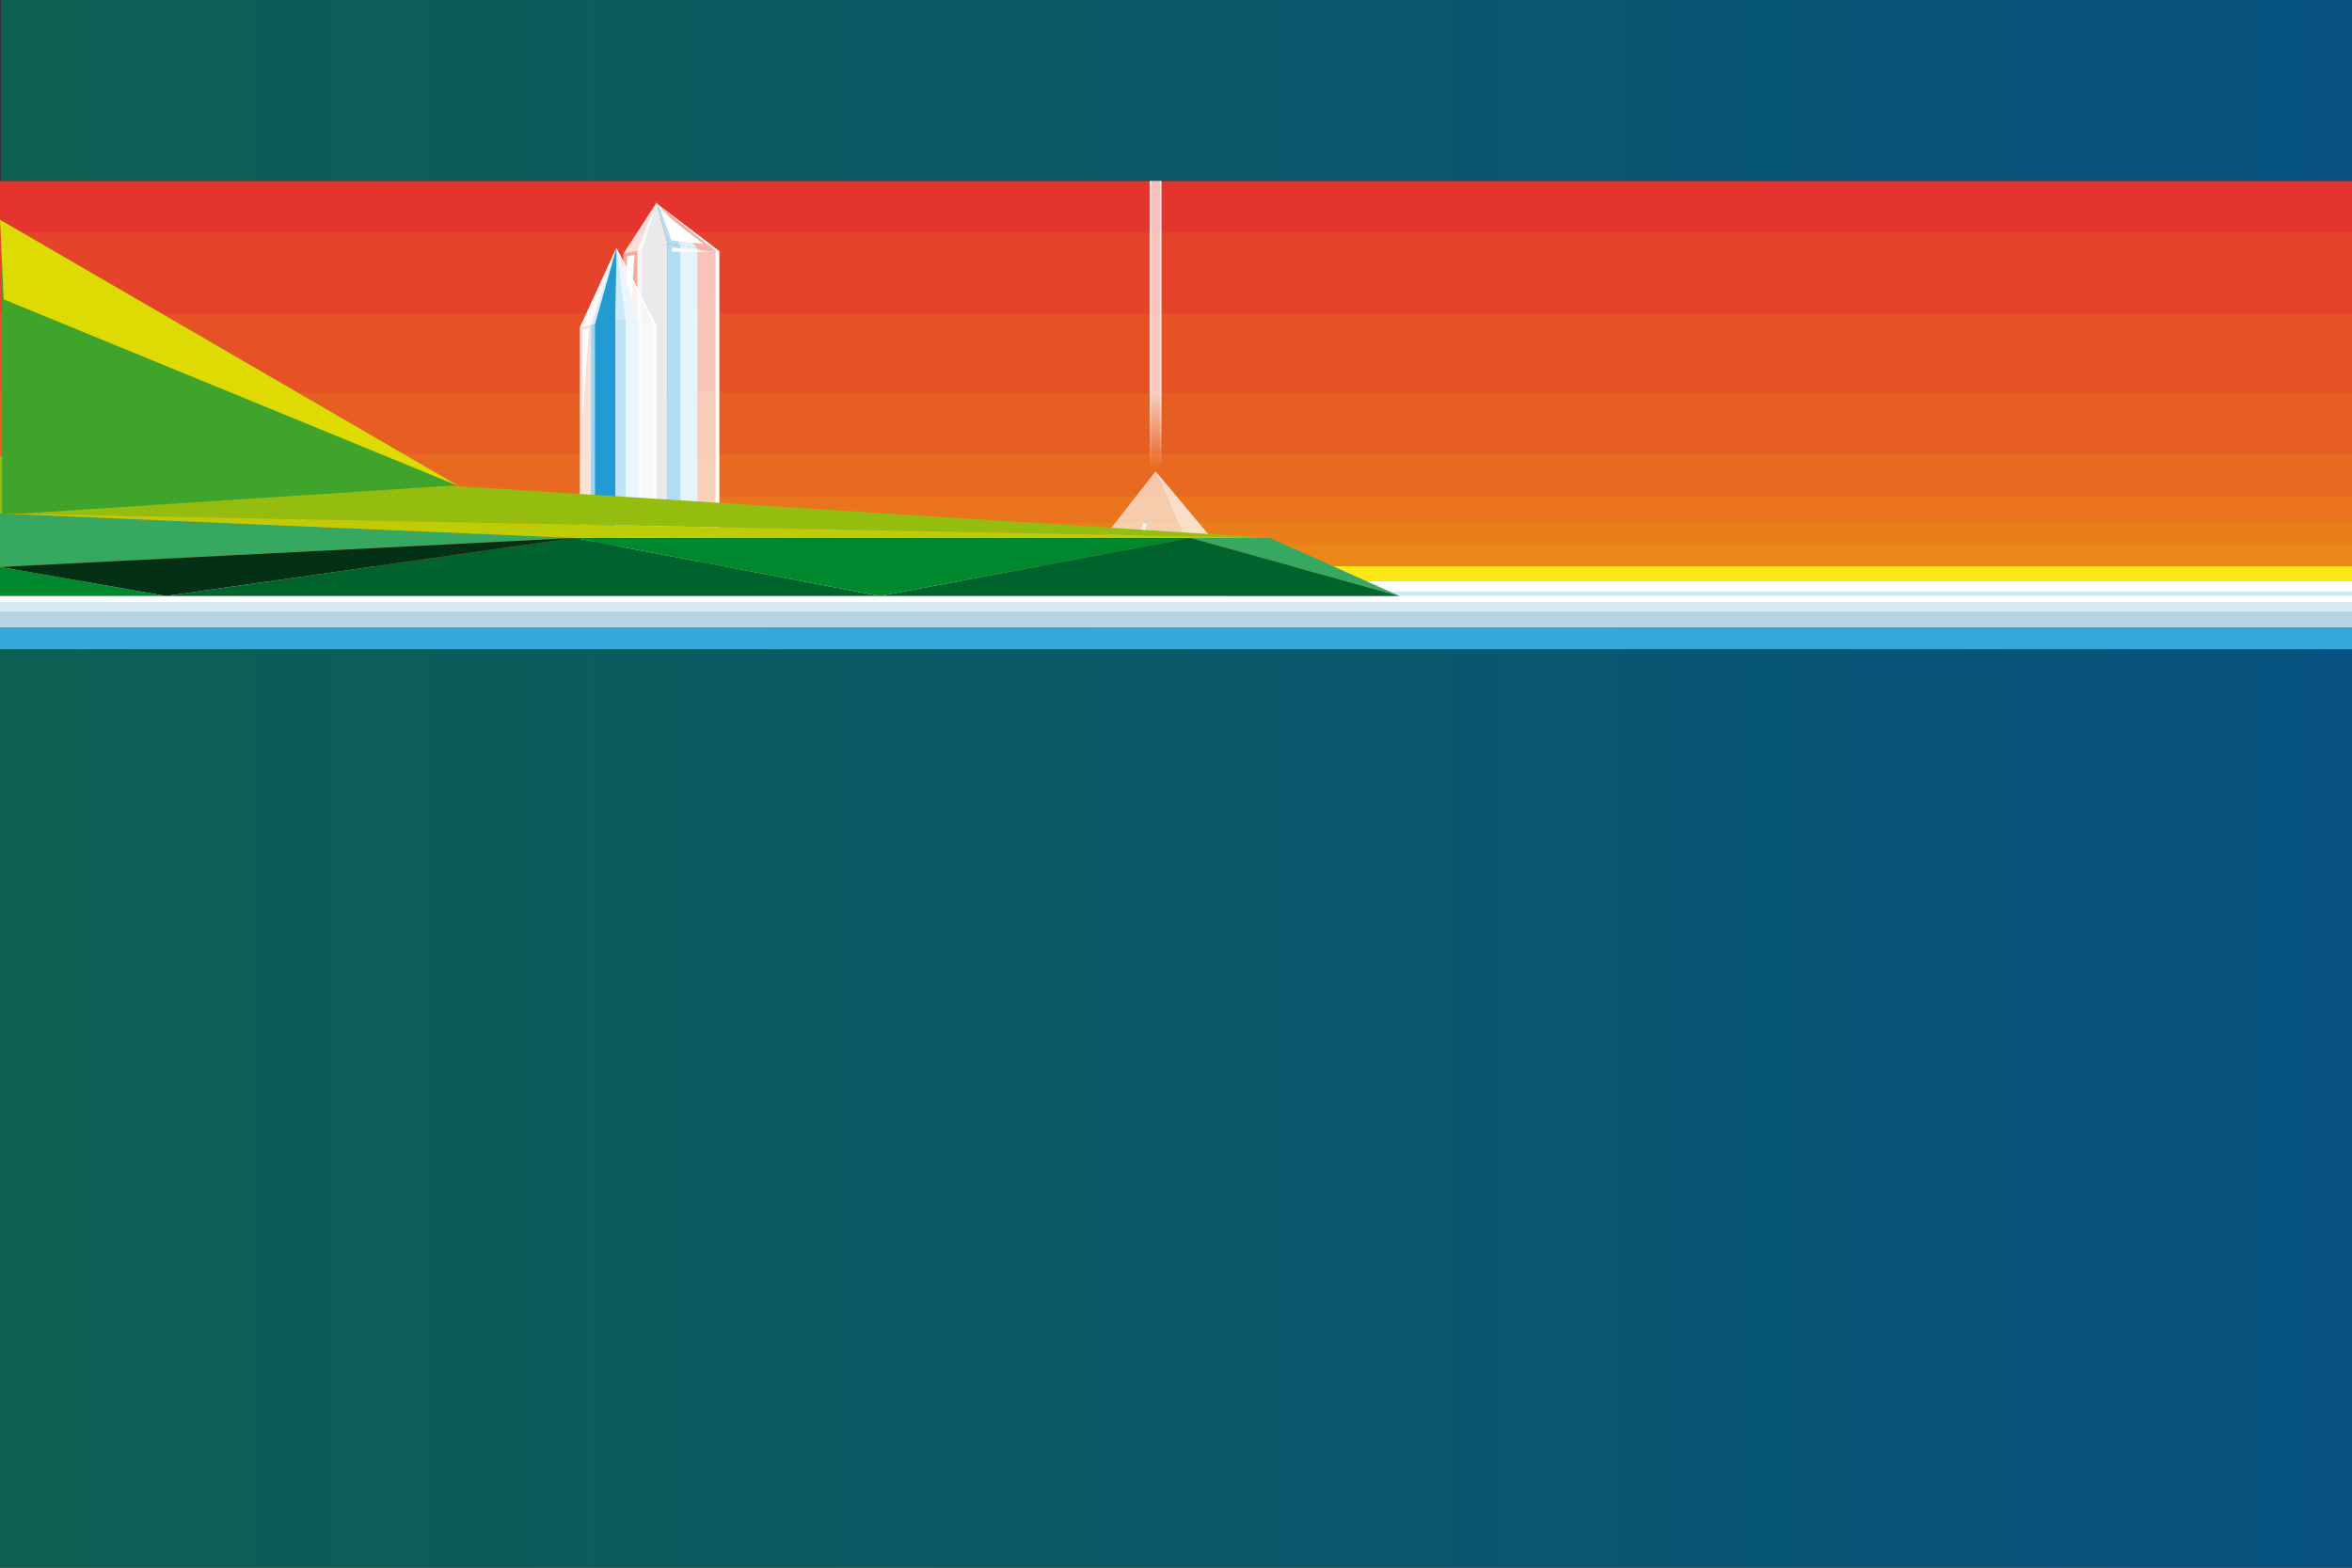 <?xml version="1.0" encoding="utf-8"?>
<!-- Generator: Adobe Illustrator 15.0.2, SVG Export Plug-In . SVG Version: 6.00 Build 0)  -->
<!DOCTYPE svg PUBLIC "-//W3C//DTD SVG 1.1//EN" "http://www.w3.org/Graphics/SVG/1.1/DTD/svg11.dtd">
<svg version="1.1" id="Capa_1" xmlns="http://www.w3.org/2000/svg" xmlns:xlink="http://www.w3.org/1999/xlink" x="0px" y="0px"
	 width="1200px" height="800px" viewBox="0 0 1200 800" enable-background="new 0 0 1200 800" xml:space="preserve">
<rect x="0" y="0" width="1200" height="800" fill="#333333" stroke="none"/>
<g>
	<rect y="92.307" fill="#E3342E" width="1280.003" height="216.127"/>
	<rect y="118.648" opacity="0.09" fill="#FAE608" width="1280.003" height="170.271"/>
	<rect y="160.138" opacity="0.09" fill="#FAE608" width="1280.003" height="128.781"/>
	<rect y="200.372" opacity="0.09" fill="#FAE608" width="1280.003" height="88.547"/>
	<rect y="231.702" opacity="0.09" fill="#FAE608" width="1280.003" height="57.217"/>
	<rect y="253.392" opacity="0.09" fill="#FAE608" width="1280.003" height="35.527"/>
	<rect y="266.667" opacity="0.09" fill="#FAE608" width="1280.003" height="22.252"/>
	<rect y="277.793" opacity="0.09" fill="#FAE608" width="1280.003" height="11.126"/>
	<rect y="288.919" opacity="0.98" fill="#FCE917" width="1280.003" height="9.976"/>
	<g>
		<path fill="#FFFFFF" d="M314.576,126.38"/>
		<polygon fill="#229AD2" points="313.945,296.49 301.388,296.49 301.658,165.43 313.945,163.097 		"/>
		<polygon fill="#BDE3F5" points="313.945,291.498 326.05,291.498 326.05,164.791 313.945,163.097 		"/>
		<polygon opacity="0.68" fill="#FFFFFF" points="334.967,292.625 319.147,292.625 319.147,163.825 334.967,166.04 		"/>
		<polygon fill="#229AD2" points="314.576,126.38 301.504,165.894 313.945,163.097 		"/>
		<polygon fill="#CCE9F7" points="314.576,126.38 326.05,164.791 313.945,163.097 		"/>
		<polygon opacity="0.59" fill="#FFFFFF" points="314.646,126.801 319.147,163.825 334.967,166.04 		"/>
		<polygon opacity="0.82" fill="#FFFFFF" points="314.576,126.38 303.565,165.43 295.869,167.16 		"/>
		<polygon opacity="0.56" fill="#FFFFFF" points="303.565,165.43 295.869,167.151 295.869,292.856 303.565,292.856 		"/>
		<polygon fill="#FFFFFF" points="334.967,166.04 314.646,126.801 333.496,165.894 		"/>
		<polygon fill="#FFFFFF" points="333.496,293.632 334.967,293.632 334.967,166.04 333.496,165.894 		"/>
		<polygon fill="#FFFFFF" points="297.328,212.127 297.328,168.252 300.47,167.507 		"/>
	</g>
	<g>
		<path fill="#FFFFFF" d="M334.967,103.333"/>
		<polygon fill="#EAEAEC" points="340.617,291.498 324.893,291.498 325.23,127.399 340.617,124.477 		"/>
		<polygon fill="#B1DEF4" points="340.617,285.247 355.772,285.247 355.772,126.599 340.617,124.477 		"/>
		<polygon opacity="0.68" fill="#FFFFFF" points="366.937,286.659 347.129,286.659 347.129,125.389 366.937,128.162 		"/>
		<polygon fill="#EAEAEC" points="334.967,103.333 325.038,127.98 340.617,124.477 		"/>
		<polygon fill="#B1DEF4" points="334.967,103.333 355.772,126.599 340.617,124.477 		"/>
		<polygon opacity="0.59" fill="#FFFFFF" points="335.055,103.859 347.129,125.389 366.937,128.162 		"/>
		<polygon opacity="0.82" fill="#FFFFFF" points="334.967,103.333 327.619,127.399 317.982,129.566 		"/>
		<polygon opacity="0.56" fill="#FFFFFF" points="327.619,127.399 317.982,129.554 317.982,286.947 327.619,286.947 		"/>
		<polygon fill="#FFFFFF" points="366.937,128.162 335.055,103.859 365.094,127.98 		"/>
		<polygon fill="#FFFFFF" points="365.094,287.92 366.937,287.92 366.937,128.162 365.094,127.98 		"/>
		<polygon fill="#FFFFFF" points="319.81,185.868 319.81,130.934 323.743,130.001 		"/>
	</g>
	<linearGradient id="SVGID_1_" gradientUnits="userSpaceOnUse" x1="0" y1="548.263" x2="1280.003" y2="548.263">
		<stop  offset="0" style="stop-color:#0C6052"/>
		<stop  offset="0.951" style="stop-color:#075281"/>
	</linearGradient>
	<rect y="296.525" fill="url(#SVGID_1_)" width="1280.003" height="503.475"/>
	<rect y="296.525" fill="#B5D5E5" width="1280.003" height="23.819"/>
	<rect y="296.525" fill="#DBEAF1" width="1280.003" height="15.541"/>
	<rect y="296.525" fill="#FFFFFF" width="1280.003" height="10.681"/>
	<rect y="320.344" fill="#36A7DA" width="1280.003" height="10.969"/>
	<rect x="627.445" y="301.865" fill="#CCE9F7" width="652.559" height="2.262"/>
	<g>
		<path fill="#FFFFFF" d="M314.576,126.38"/>
		<polygon fill="#229AD2" points="313.945,296.49 301.388,296.49 301.658,165.43 313.945,163.097 		"/>
		<polygon fill="#BDE3F5" points="313.945,291.498 326.05,291.498 326.05,164.791 313.945,163.097 		"/>
		<polygon opacity="0.68" fill="#FFFFFF" points="334.967,292.625 319.147,292.625 319.147,163.825 334.967,166.04 		"/>
		<polygon fill="#229AD2" points="314.576,126.38 301.504,165.894 313.945,163.097 		"/>
		<polygon fill="#CCE9F7" points="314.576,126.38 326.05,164.791 313.945,163.097 		"/>
		<polygon opacity="0.59" fill="#FFFFFF" points="314.646,126.801 319.147,163.825 334.967,166.04 		"/>
		<polygon opacity="0.82" fill="#FFFFFF" points="314.576,126.38 303.565,165.43 295.869,167.16 		"/>
		<polygon opacity="0.56" fill="#FFFFFF" points="303.565,165.43 295.869,167.151 295.869,292.856 303.565,292.856 		"/>
		<polygon fill="#FFFFFF" points="334.967,166.04 314.646,126.801 333.496,165.894 		"/>
		<polygon fill="#FFFFFF" points="333.496,293.632 334.967,293.632 334.967,166.04 333.496,165.894 		"/>
		<polygon fill="#FFFFFF" points="297.328,212.127 297.328,168.252 300.47,167.507 		"/>
	</g>
	<polygon fill="#FFFFFF" points="337.03,107.499 342.604,122.596 358.791,124.477 	"/>
	<polygon fill="#FFFFFF" points="342.923,128.451 362.153,128.451 342.923,126.349 	"/>
	<g>
		<polygon opacity="0.63" fill="#FFFFFF" points="564.115,273.039 589.593,240.461 603.719,273.039 		"/>
		<polygon opacity="0.76" fill="#FFFFFF" points="616.842,273.039 589.593,240.461 603.719,273.039 		"/>
		<polygon opacity="0.61" fill="#B6E0F4" points="584.129,273.039 581.524,273.039 582.558,266.682 585.163,266.682 		"/>
		<polygon opacity="0.79" fill="#FFFFFF" points="584.023,273.039 581.976,273.039 582.882,267.199 584.928,267.199 		"/>
	</g>
	<polygon fill="#95BD0F" points="0,233.196 647.867,274.508 0,262.018 	"/>
	<polygon fill="#37A862" points="293.127,274.508 0,289.318 0,262.018 	"/>
	<polygon fill="#00632E" points="84.71,304.127 448.907,304.127 293.127,274.508 	"/>
	<polygon fill="#00882F" points="607.225,274.508 448.907,304.127 293.127,274.508 	"/>
	<polygon fill="#37A862" points="714.002,304.127 647.867,274.508 607.225,274.508 	"/>
	<polygon fill="#00632E" points="448.907,304.127 714.002,304.127 607.225,274.508 	"/>
	<polygon fill="#40A42C" points="1.024,112.817 233.185,247.624 1.024,262.706 	"/>
	<polygon fill="#DEDA03" points="1.89,152.768 234.209,248.131 0,112.129 	"/>
	<polygon fill="#00882F" points="0,304.127 84.71,304.127 0,289.318 	"/>
	<polygon fill="#043115" points="0,289.318 293.127,274.508 84.71,304.127 	"/>
	<polygon fill="#BDCC04" points="0,262.018 647.867,274.508 293.127,274.508 	"/>
	<linearGradient id="SVGID_2_" gradientUnits="userSpaceOnUse" x1="589.593" y1="239.204" x2="589.593" y2="73.87">
		<stop  offset="0" style="stop-color:#FFFFFF;stop-opacity:0"/>
		<stop  offset="0.233" style="stop-color:#FFFFFF;stop-opacity:0.69"/>
	</linearGradient>
	<rect x="586.958" y="73.87" fill="url(#SVGID_2_)" width="5.27" height="165.334"/>
	<linearGradient id="SVGID_3_" gradientUnits="userSpaceOnUse" x1="586.958" y1="239.204" x2="586.958" y2="73.87">
		<stop  offset="0" style="stop-color:#FFFFFF;stop-opacity:0"/>
		<stop  offset="0.233" style="stop-color:#FFFFFF;stop-opacity:0.69"/>
	</linearGradient>
	<rect x="586.503" y="73.87" fill="url(#SVGID_3_)" width="0.909" height="165.334"/>
	<linearGradient id="SVGID_4_" gradientUnits="userSpaceOnUse" x1="592.226" y1="239.204" x2="592.226" y2="73.87">
		<stop  offset="0" style="stop-color:#FFFFFF;stop-opacity:0"/>
		<stop  offset="0.233" style="stop-color:#FFFFFF;stop-opacity:0.69"/>
	</linearGradient>
	<rect x="591.772" y="73.87" fill="url(#SVGID_4_)" width="0.909" height="165.334"/>
	<linearGradient id="SVGID_5_" gradientUnits="userSpaceOnUse" x1="0.499" y1="46.153" x2="1280.502" y2="46.153">
		<stop  offset="0" style="stop-color:#0C6052"/>
		<stop  offset="0.951" style="stop-color:#075281"/>
	</linearGradient>
	<rect x="0.499" fill="url(#SVGID_5_)" width="1280.003" height="92.307"/>
</g>
</svg>
